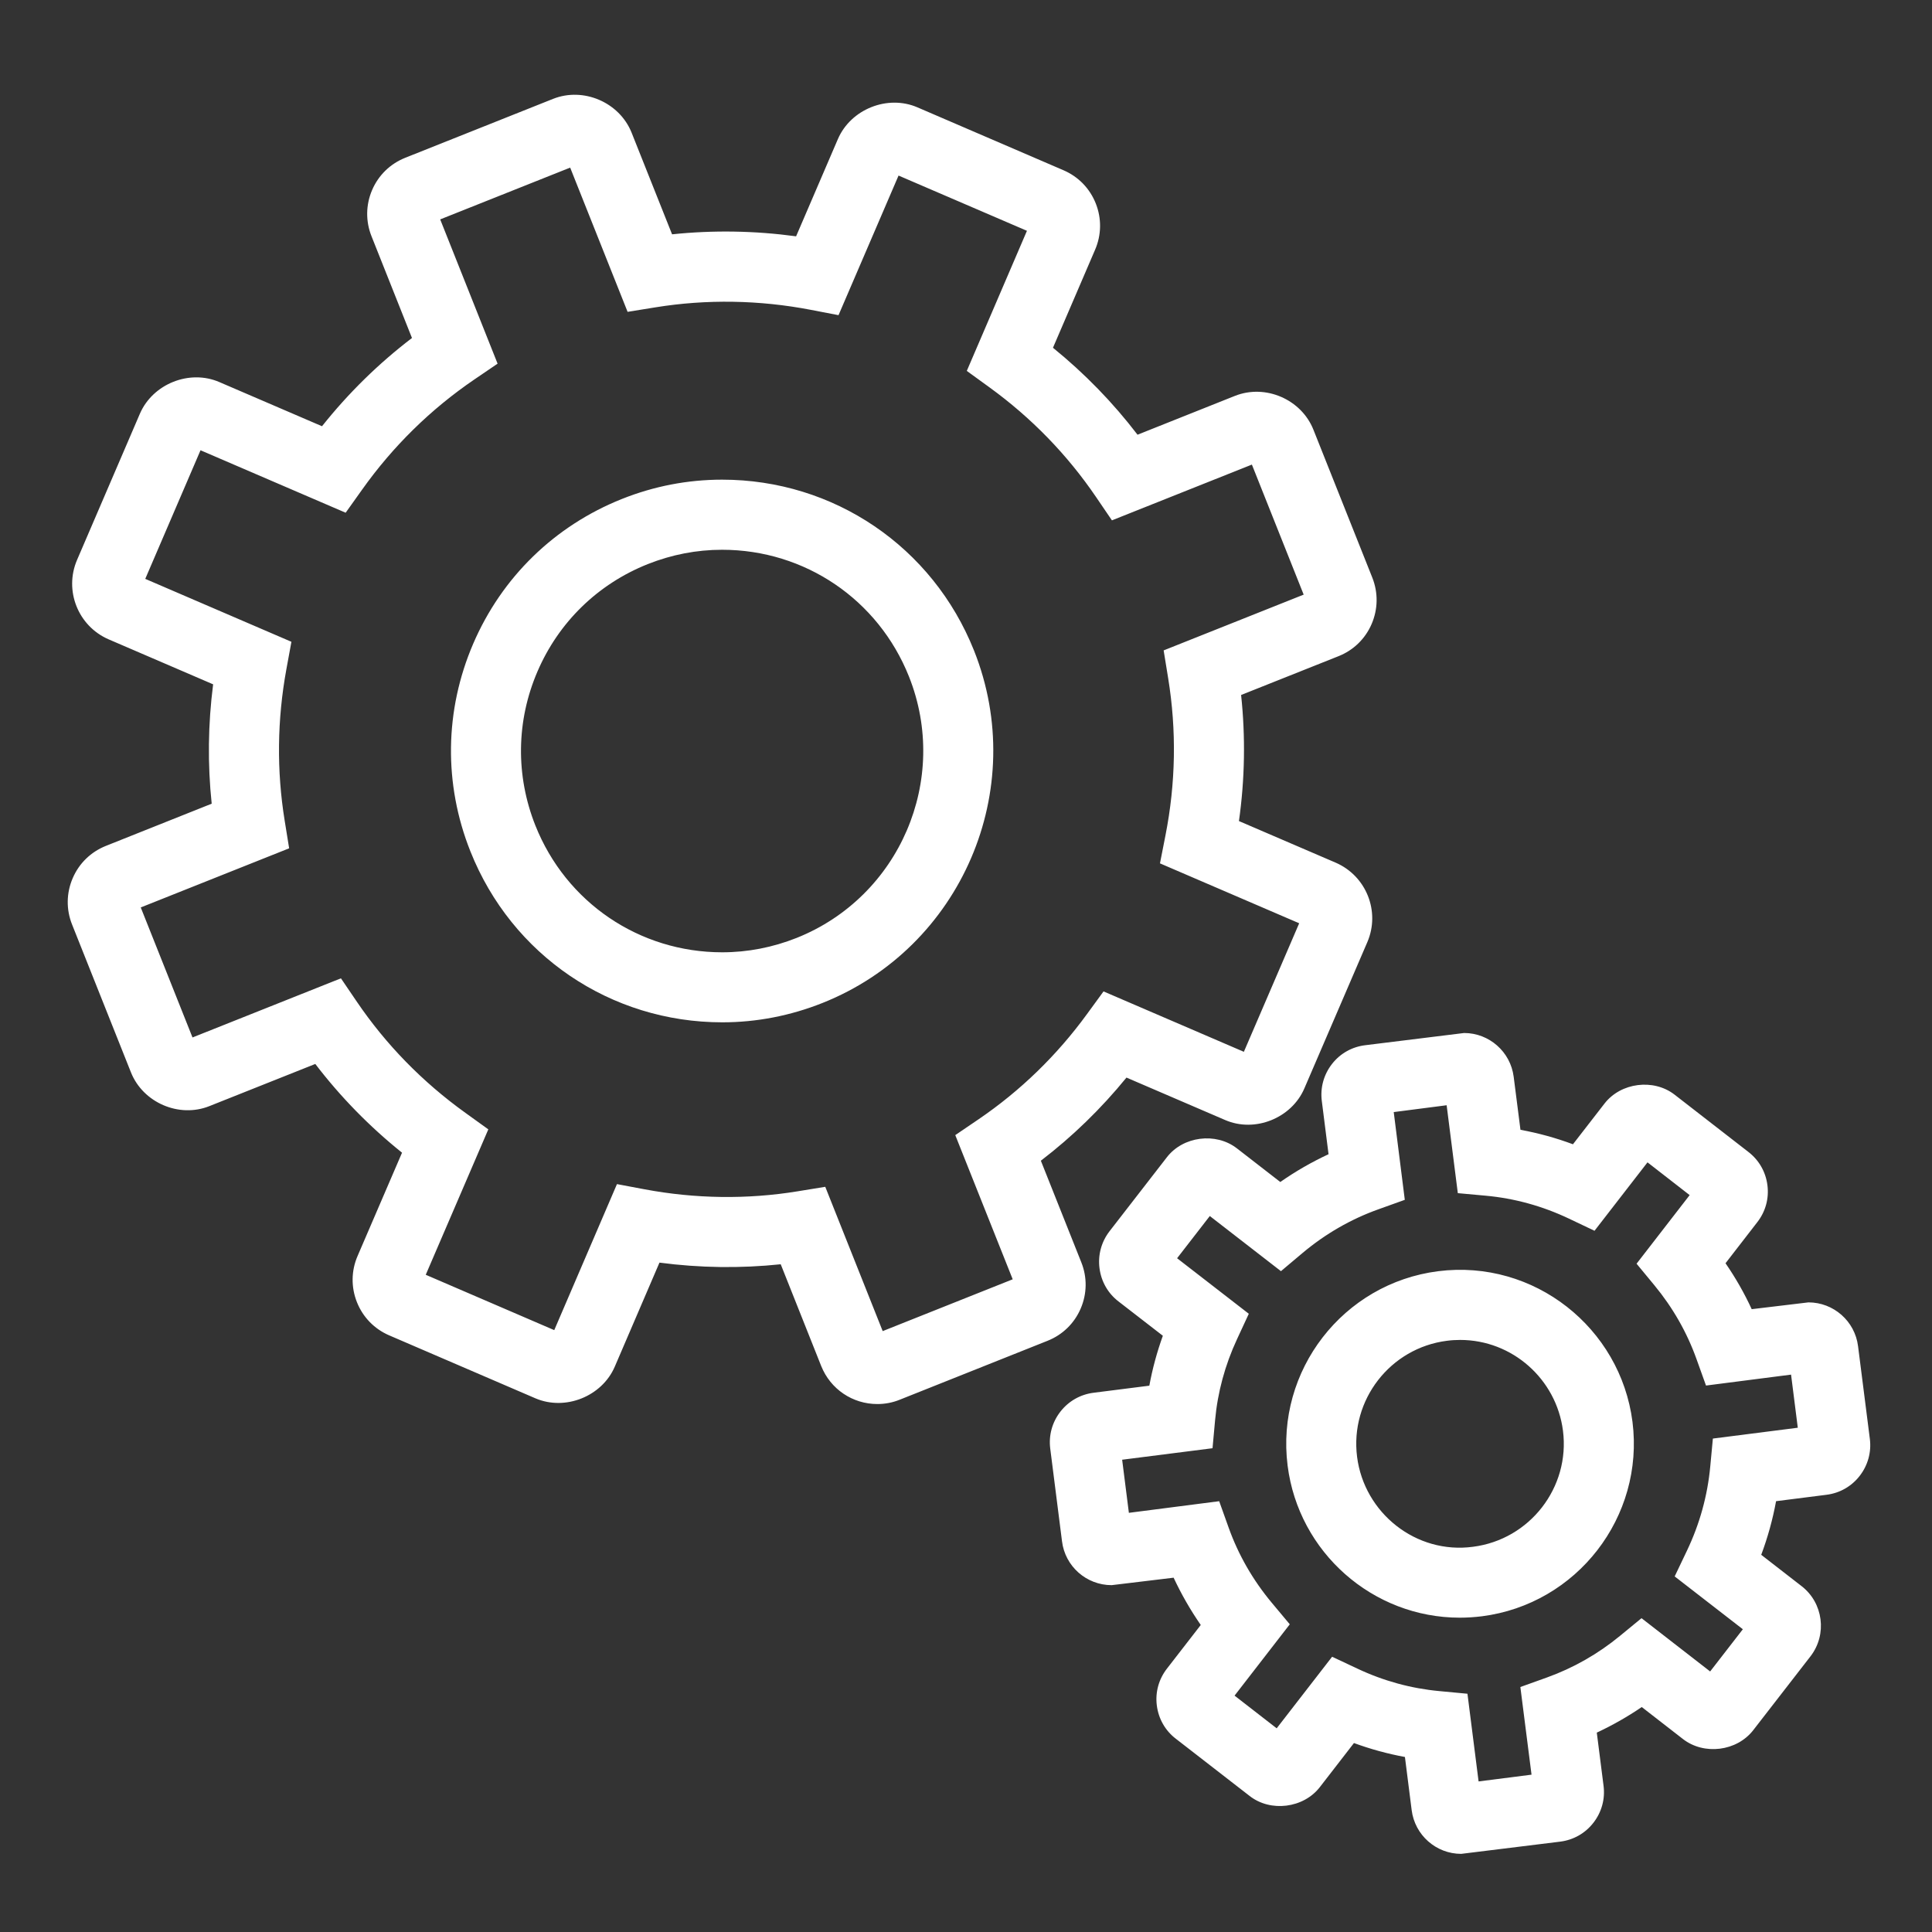 <?xml version="1.0" encoding="utf-8"?>
<!-- Generator: Adobe Illustrator 21.0.2, SVG Export Plug-In . SVG Version: 6.00 Build 0)  -->
<svg version="1.1" id="Слой_1" xmlns="http://www.w3.org/2000/svg" xmlns:xlink="http://www.w3.org/1999/xlink" x="0px" y="0px"
	 viewBox="0 0 1417.32 1417.32" style="enable-background:new 0 0 1417.32 1417.32;" xml:space="preserve">
<rect x="0" y="0" width="1417.32" height="1417.32" fill="#333333" stroke="none"/>
<style type="text/css">
	.st0{fill:#FFFFFF;}
	.st1{display:none;fill:#FFFFFF;}
	.st2{fill-rule:evenodd;clip-rule:evenodd;fill:#FFFFFF;}
</style>
<path class="st0" d="M714.564,477.299c-30.337-76.176-102.876-125.419-184.821-125.419c-25.173,0-49.91,4.755-73.492,14.16
	c-49.37,19.687-88.132,57.417-109.12,106.22c-20.988,48.831-21.731,102.905-2.054,152.276
	c30.285,76.203,102.829,125.443,184.769,125.443c25.201,0,49.961-4.808,73.567-14.214
	C705.268,695.19,755.125,579.229,714.564,477.299z M584.38,688.072c-17.546,6.965-35.885,10.537-54.562,10.537
	c-60.778,0-114.592-36.522-137.07-93.036c-14.565-36.65-14.05-76.744,1.542-112.978c15.568-36.21,44.338-64.198,80.942-78.77
	c17.518-6.966,35.86-10.514,54.482-10.514c60.777,0,114.592,36.522,137.118,93.036C696.918,571.931,659.954,657.923,584.38,688.072z
	 M792.808,959.932c4.676-10.898,4.828-22.951,0.436-33.899l-29.669-74.532c23.17-17.733,44.209-38.167,62.808-60.988l72.336,31.124
	c21.938,9.533,48.882-1.411,58.183-23.235l46.161-107.223c9.656-22.41-0.696-48.547-23.17-58.312l-71.001-30.532
	c4.341-30.764,4.856-61.76,1.59-92.495l71.437-28.453c11.02-4.371,19.653-12.772,24.326-23.646
	c4.671-10.873,4.855-22.949,0.487-33.975L963.525,315.23c-8.838-22.206-35.113-33.719-57.592-24.801l-71.437,28.477
	c-18.058-23.618-38.837-44.977-62.036-63.787l30.9-71.909c4.701-10.873,4.857-22.926,0.516-33.923
	c-4.369-11.026-12.766-19.687-23.686-24.39L673.052,78.761c-21.859-9.457-48.831,1.26-58.335,23.181l-30.697,71.422
	c-30.208-4.111-60.724-4.627-90.985-1.464l-29.721-74.66c-8.941-22.206-35.293-33.538-57.54-24.725l-108.481,43.229
	c-11.019,4.395-19.677,12.825-24.325,23.699c-4.649,10.873-4.805,22.95-0.412,33.899l29.669,74.608
	c-24.582,18.787-46.676,40.454-65.993,64.739L160.89,280.28c-21.835-9.457-48.782,1.283-58.259,23.206L56.526,410.761
	c-9.632,22.438,0.744,48.548,23.171,58.265l76.653,32.999c-3.749,29.22-4.109,58.544-1.051,87.561l-77.632,30.967
	c-10.996,4.395-19.653,12.773-24.326,23.67c-4.7,10.921-4.856,22.978-0.487,33.951l43.231,108.559
	c8.861,22.154,35.269,33.643,57.568,24.698l77.652-30.916c18.418,24.105,39.714,45.9,63.628,65.099l-32.599,75.74
	c-4.7,10.872-4.856,22.925-0.487,33.923c4.368,11.001,12.794,19.662,23.657,24.338l107.269,46.182
	c21.939,9.406,48.859-1.411,58.236-23.233l32.778-76.304c29.618,3.907,59.494,4.291,88.957,1.208l29.72,74.711
	c6.807,16.912,22.967,27.833,41.176,27.833c5.653,0,11.177-1.055,16.387-3.162l108.429-43.229
	C779.478,979.258,788.132,970.852,792.808,959.932z M742.923,938.497l-95.38,38.011l-42.127-105.861l-20.368,3.315
	c-36.784,6.014-75.007,5.499-112.23-1.492l-20.216-3.802l-46.005,107.119l-94.271-40.606l45.905-106.683l-16.775-12.082
	c-31.52-22.642-58.335-50.115-79.759-81.673l-11.586-17.04l-108.889,43.38l-37.967-95.375l108.864-43.38l-3.289-20.355
	c-5.936-36.598-5.524-73.964,1.259-111.027l3.697-20.123l-107.222-46.16l40.537-94.347l106.474,45.824l12.047-16.911
	c22.607-31.815,50.321-59.009,82.38-80.855l17.03-11.592l-42.103-105.832l95.351-37.986l42.128,105.808l20.344-3.291
	c37.479-6.09,76.393-5.446,114.104,1.824l20.292,3.907l44.032-102.417l94.195,40.53l-44.13,102.776l16.618,12.053
	c30.773,22.306,57.077,49.396,78.244,80.519l11.612,17.064l102.671-40.917l37.991,95.398l-102.725,40.917l3.314,20.379
	c6.242,38.241,5.575,77.104-2.003,115.474l-4.008,20.378l102.132,43.949l-40.584,94.294L809.552,727.3l-12.076,16.553
	c-22.166,30.427-48.961,56.412-79.631,77.279l-17.054,11.589L742.923,938.497z M1055.054,932.559
	c-69.742,8.865-119.291,72.836-110.455,142.637c8.042,63.584,62.396,111.538,126.332,111.538c5.343,0,10.734-0.358,16.206-1.027
	c69.742-8.918,119.293-72.912,110.455-142.662C1188.783,974.144,1125.54,923.665,1055.054,932.559z M1080.638,1134.717
	c-41.896,5.654-79.839-24.802-85.079-65.974c-5.291-41.662,24.302-79.879,65.941-85.146c3.262-0.436,6.5-0.617,9.709-0.617
	c38.119,0,70.538,28.629,75.394,66.615C1151.92,1091.18,1122.279,1129.399,1080.638,1134.717z M1363.073,987.556
	c-2.286-18.324-17.93-32.127-36.4-32.127l-41.612,4.987c-5.419-11.746-11.843-23.002-19.214-33.695l23.327-30.149
	c6.011-7.734,8.657-17.324,7.422-27.037c-1.207-9.742-6.163-18.427-13.896-24.414l-54.278-42.126
	c-15.388-11.872-39.354-8.892-51.349,6.58l-23.146,29.864c-12.534-4.68-25.406-8.199-38.506-10.614l-4.985-38.986
	c-2.363-18.272-17.982-32.024-36.348-32.024l-72.441,8.945c-9.759,1.156-18.469,6.038-24.505,13.8
	c-6.063,7.786-8.708,17.476-7.449,27.166l4.931,39.013c-12.331,5.73-24.172,12.54-35.396,20.378l-31.852-24.696
	c-15.488-11.977-39.505-8.842-51.376,6.578l-42.051,54.254c-5.984,7.762-8.607,17.398-7.348,27.14
	c1.259,9.742,6.192,18.403,13.922,24.338l32.547,25.186c-4.316,11.977-7.63,24.185-9.916,36.622l-40.921,5.191
	c-9.709,1.232-18.366,6.166-24.377,13.929c-5.984,7.734-8.629,17.322-7.398,27.012l8.63,67.979
	c2.234,18.375,17.879,32.227,36.424,32.227l45.465-5.475c5.624,12.08,12.279,23.669,19.908,34.695l-24.736,31.92
	c-6.035,7.71-8.734,17.322-7.503,27.088c1.232,9.793,6.192,18.503,13.921,24.414l54.151,41.993
	c15.388,12.08,39.557,8.992,51.504-6.45l25.045-32.356c12.203,4.472,24.686,7.891,37.399,10.229l4.933,38.937
	c2.286,18.324,17.901,32.129,36.348,32.129l72.672-8.97c9.736-1.236,18.394-6.168,24.377-13.929
	c6.011-7.762,8.629-17.4,7.373-27.061l-4.955-38.986c11.454-5.345,22.501-11.616,32.982-18.763l30.285,23.519
	c15.44,11.948,39.405,8.992,51.452-6.479l42.151-54.381c12.255-15.984,9.274-39.038-6.626-51.35l-29.617-22.978
	c4.804-12.801,8.424-25.956,10.891-39.345l37.044-4.703c9.708-1.235,18.366-6.166,24.353-13.929
	c5.984-7.761,8.629-17.346,7.398-27.061L1363.073,987.556z M1256.571,1055.331l-1.926,20.51
	c-2.003,21.458-7.782,42.276-17.159,61.886l-8.941,18.736l50.014,38.758l-23.995,30.967l-50.349-39.089l-15.846,13.028
	c-16.132,13.261-34.166,23.517-53.612,30.507l-19.42,6.967l8.193,64.303l-38.839,4.958l-8.169-64.327l-20.5-1.927
	c-20.86-1.928-41.1-7.479-60.135-16.449l-18.649-8.765l-40.666,52.505l-30.9-23.976l40.509-52.327l-13.254-15.854
	c-13.793-16.552-24.429-35.032-31.572-54.999l-6.962-19.454l-66.249,8.533l-4.933-38.962l66.301-8.43l1.876-20.559
	c1.85-20.459,7.27-40.477,16.106-59.472l8.63-18.606l-52.606-40.737l23.993-30.969l52.196,40.454l15.848-13.341
	c16.694-14.007,35.396-24.8,55.589-32.022l19.42-6.967l-8.118-64.378l38.814-5.011l8.194,64.483l20.524,1.875
	c21.115,1.928,41.639,7.607,61.061,16.836l18.702,8.894l38.866-50.195l30.928,24.03l-38.942,50.323l13.102,15.856
	c13.433,16.268,23.837,34.462,30.876,54.125l6.962,19.404l62.396-8.019l4.933,38.962L1256.571,1055.331z"/>
</svg>
